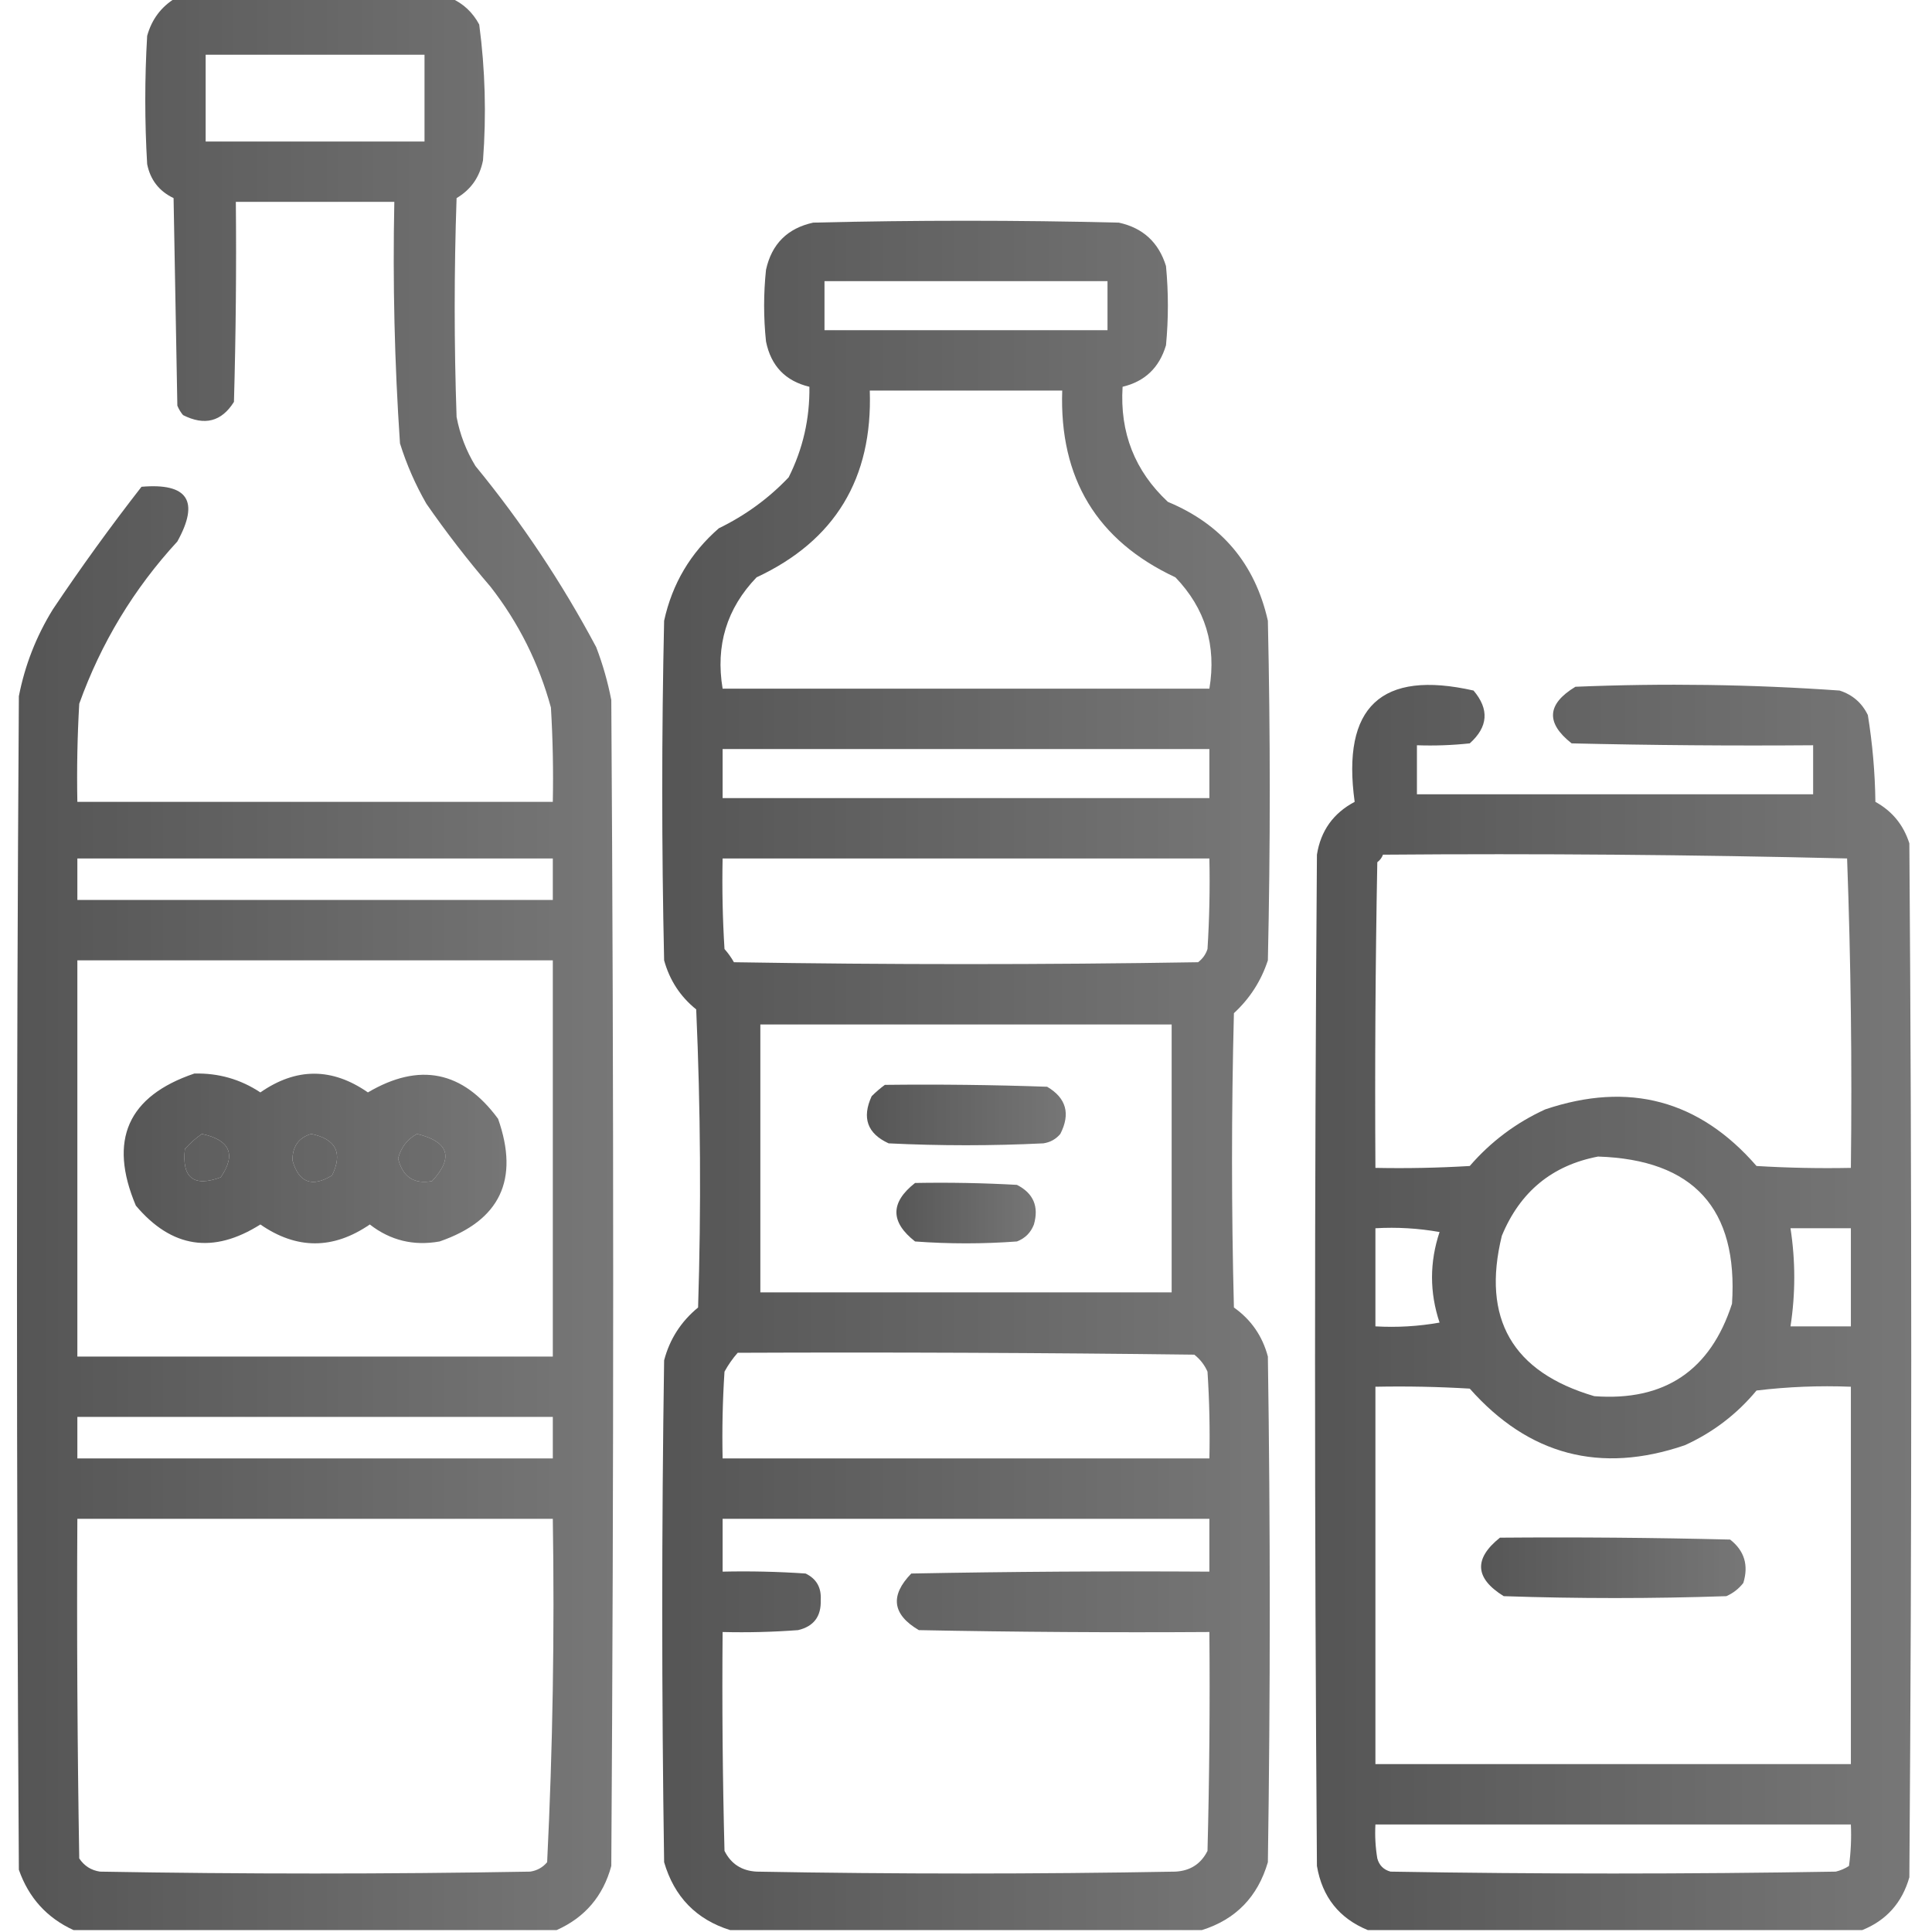 <?xml version="1.0" encoding="UTF-8"?>
<!DOCTYPE svg PUBLIC "-//W3C//DTD SVG 1.1//EN" "http://www.w3.org/Graphics/SVG/1.1/DTD/svg11.dtd">
<svg xmlns="http://www.w3.org/2000/svg" version="1.1" width="512px" height="512px" style="shape-rendering:geometricPrecision; text-rendering:geometricPrecision; image-rendering:optimizeQuality; fill-rule:evenodd; clip-rule:evenodd" xmlns:xlink="http://www.w3.org/1999/xlink">
<linearGradient id="gradient1" x1="100%" y1="0%" x2="0%" y2="0%">
    <stop offset="0%" style="stop-color: #555555; stop-opacity: .8" />
    <stop offset="100%" style="stop-color: #555555; stop-opacity: 1" />
  </linearGradient>
<path fill="url(#gradient1)" d="M 46.5,-0.5 C 70.833,-0.5 95.167,-0.5 119.5,-0.5C 122.758,0.921 125.258,3.254 127,6.5C 128.581,18.442 128.915,30.442 128,42.5C 127.129,46.926 124.796,50.259 121,52.5C 120.333,71.833 120.333,91.167 121,110.5C 121.879,115.136 123.545,119.469 126,123.5C 138.236,138.412 148.902,154.412 158,171.5C 159.741,176.054 161.074,180.721 162,185.5C 162.667,288.5 162.667,391.5 162,494.5C 159.84,502.49 155.006,508.157 147.5,511.5C 104.833,511.5 62.167,511.5 19.5,511.5C 12.433,508.263 7.6,502.93 5,495.5C 4.333,391.833 4.333,288.167 5,184.5C 6.599,176.299 9.599,168.633 14,161.5C 21.446,150.387 29.279,139.554 37.5,129C 49.77,127.946 52.937,132.779 47,143.5C 35.446,156.061 26.779,170.395 21,186.5C 20.5,195.16 20.334,203.827 20.5,212.5C 62.5,212.5 104.5,212.5 146.5,212.5C 146.666,204.16 146.5,195.827 146,187.5C 142.781,175.728 137.447,165.061 130,155.5C 123.951,148.452 118.284,141.119 113,133.5C 110.092,128.449 107.758,123.116 106,117.5C 104.557,96.212 104.057,74.879 104.5,53.5C 90.5,53.5 76.5,53.5 62.5,53.5C 62.667,71.17 62.5,88.837 62,106.5C 58.726,111.738 54.226,112.904 48.5,110C 47.874,109.25 47.374,108.416 47,107.5C 46.667,89.167 46.333,70.833 46,52.5C 42.172,50.671 39.839,47.671 39,43.5C 38.333,32.167 38.333,20.833 39,9.5C 40.213,5.131 42.713,1.797 46.5,-0.5 Z M 54.5,14.5 C 73.833,14.5 93.167,14.5 112.5,14.5C 112.5,22.167 112.5,29.833 112.5,37.5C 93.167,37.5 73.833,37.5 54.5,37.5C 54.5,29.833 54.5,22.167 54.5,14.5 Z M 20.5,227.5 C 62.5,227.5 104.5,227.5 146.5,227.5C 146.5,231.167 146.5,234.833 146.5,238.5C 104.5,238.5 62.5,238.5 20.5,238.5C 20.5,234.833 20.5,231.167 20.5,227.5 Z M 20.5,254.5 C 62.5,254.5 104.5,254.5 146.5,254.5C 146.5,289.5 146.5,324.5 146.5,359.5C 104.5,359.5 62.5,359.5 20.5,359.5C 20.5,324.5 20.5,289.5 20.5,254.5 Z M 53.5,300.5 C 60.969,302.104 62.635,305.937 58.5,312C 51.316,314.654 48.149,312.154 49,304.5C 50.397,302.93 51.897,301.596 53.5,300.5 Z M 82.5,300.5 C 89.057,301.875 90.89,305.541 88,311.5C 82.673,314.749 79.173,313.415 77.5,307.5C 77.497,303.798 79.164,301.465 82.5,300.5 Z M 110.5,300.5 C 118.966,302.572 120.299,306.738 114.5,313C 109.706,313.895 106.706,311.895 105.5,307C 106.283,304.062 107.95,301.896 110.5,300.5 Z M 20.5,375.5 C 62.5,375.5 104.5,375.5 146.5,375.5C 146.5,379.167 146.5,382.833 146.5,386.5C 104.5,386.5 62.5,386.5 20.5,386.5C 20.5,382.833 20.5,379.167 20.5,375.5 Z M 20.5,402.5 C 62.5,402.5 104.5,402.5 146.5,402.5C 146.984,432.921 146.484,463.254 145,493.5C 143.829,494.893 142.329,495.727 140.5,496C 102.5,496.667 64.5,496.667 26.5,496C 24.152,495.654 22.319,494.487 21,492.5C 20.5,462.502 20.333,432.502 20.5,402.5 Z"/>
<path fill="url(#gradient1)" d="M 318.5,511.5 C 276.833,511.5 235.167,511.5 193.5,511.5C 184.517,508.682 178.683,502.682 176,493.5C 175.333,449.167 175.333,404.833 176,360.5C 177.479,354.881 180.479,350.214 185,346.5C 185.833,320.16 185.667,293.827 184.5,267.5C 180.293,264.115 177.46,259.782 176,254.5C 175.333,224.5 175.333,194.5 176,164.5C 178.143,154.709 182.977,146.542 190.5,140C 197.541,136.576 203.708,132.076 209,126.5C 212.777,118.975 214.61,110.975 214.5,102.5C 208.148,100.98 204.315,96.98 203,90.5C 202.333,84.167 202.333,77.833 203,71.5C 204.5,64.667 208.667,60.5 215.5,59C 242.5,58.333 269.5,58.333 296.5,59C 302.891,60.39 307.058,64.224 309,70.5C 309.667,77.5 309.667,84.5 309,91.5C 307.243,97.426 303.409,101.092 297.5,102.5C 296.734,114.651 300.734,124.818 309.5,133C 323.766,138.933 332.6,149.433 336,164.5C 336.667,194.5 336.667,224.5 336,254.5C 334.214,259.952 331.214,264.618 327,268.5C 326.333,294.5 326.333,320.5 327,346.5C 331.557,349.729 334.557,354.062 336,359.5C 336.667,404.167 336.667,448.833 336,493.5C 333.317,502.682 327.483,508.682 318.5,511.5 Z M 218.5,74.5 C 243.5,74.5 268.5,74.5 293.5,74.5C 293.5,78.833 293.5,83.167 293.5,87.5C 268.5,87.5 243.5,87.5 218.5,87.5C 218.5,83.167 218.5,78.833 218.5,74.5 Z M 230.5,103.5 C 247.5,103.5 264.5,103.5 281.5,103.5C 280.71,126.785 290.71,143.285 311.5,153C 319.408,161.23 322.408,171.063 320.5,182.5C 277.5,182.5 234.5,182.5 191.5,182.5C 189.592,171.063 192.592,161.23 200.5,153C 221.287,143.293 231.287,126.793 230.5,103.5 Z M 191.5,198.5 C 234.5,198.5 277.5,198.5 320.5,198.5C 320.5,202.833 320.5,207.167 320.5,211.5C 277.5,211.5 234.5,211.5 191.5,211.5C 191.5,207.167 191.5,202.833 191.5,198.5 Z M 191.5,227.5 C 234.5,227.5 277.5,227.5 320.5,227.5C 320.666,235.507 320.5,243.507 320,251.5C 319.535,252.931 318.701,254.097 317.5,255C 276.5,255.667 235.5,255.667 194.5,255C 193.789,253.745 192.956,252.579 192,251.5C 191.5,243.507 191.334,235.507 191.5,227.5 Z M 201.5,271.5 C 237.833,271.5 274.167,271.5 310.5,271.5C 310.5,295.167 310.5,318.833 310.5,342.5C 274.167,342.5 237.833,342.5 201.5,342.5C 201.5,318.833 201.5,295.167 201.5,271.5 Z M 195.5,358.5 C 235.835,358.333 276.168,358.5 316.5,359C 318.049,360.214 319.215,361.714 320,363.5C 320.5,371.159 320.666,378.826 320.5,386.5C 277.5,386.5 234.5,386.5 191.5,386.5C 191.334,378.826 191.5,371.159 192,363.5C 192.997,361.677 194.164,360.01 195.5,358.5 Z M 191.5,402.5 C 234.5,402.5 277.5,402.5 320.5,402.5C 320.5,407.167 320.5,411.833 320.5,416.5C 294.165,416.333 267.831,416.5 241.5,417C 235.806,422.862 236.473,427.862 243.5,432C 269.165,432.5 294.831,432.667 320.5,432.5C 320.667,451.836 320.5,471.17 320,490.5C 318.272,493.953 315.438,495.786 311.5,496C 274.5,496.667 237.5,496.667 200.5,496C 196.562,495.786 193.728,493.953 192,490.5C 191.5,471.17 191.333,451.836 191.5,432.5C 198.175,432.666 204.842,432.5 211.5,432C 215.666,431.015 217.666,428.348 217.5,424C 217.699,420.726 216.366,418.393 213.5,417C 206.174,416.5 198.841,416.334 191.5,416.5C 191.5,411.833 191.5,407.167 191.5,402.5 Z"/>
<path fill="url(#gradient1)" d="M 493.5,511.5 C 449.833,511.5 406.167,511.5 362.5,511.5C 354.897,508.387 350.397,502.721 349,494.5C 348.333,405.167 348.333,315.833 349,226.5C 350.001,220.166 353.335,215.499 359,212.5C 355.523,187.303 366.023,177.47 390.5,183C 394.715,187.958 394.381,192.625 389.5,197C 384.845,197.499 380.179,197.666 375.5,197.5C 375.5,201.833 375.5,206.167 375.5,210.5C 410.5,210.5 445.5,210.5 480.5,210.5C 480.5,206.167 480.5,201.833 480.5,197.5C 459.164,197.667 437.831,197.5 416.5,197C 409.599,191.58 409.933,186.58 417.5,182C 440.897,181.031 464.23,181.364 487.5,183C 490.937,184.105 493.437,186.272 495,189.5C 496.231,197.089 496.897,204.756 497,212.5C 501.452,214.955 504.452,218.621 506,223.5C 506.667,314.833 506.667,406.167 506,497.5C 504.074,504.255 499.907,508.922 493.5,511.5 Z M 366.5,226.5 C 407.543,226.172 448.543,226.506 489.5,227.5C 490.5,254.825 490.833,282.159 490.5,309.5C 482.16,309.666 473.827,309.5 465.5,309C 450.338,291.54 431.672,286.54 409.5,294C 401.76,297.54 395.093,302.54 389.5,309C 381.173,309.5 372.84,309.666 364.5,309.5C 364.333,282.498 364.5,255.498 365,228.5C 365.717,227.956 366.217,227.289 366.5,226.5 Z M 423.5,306.5 C 448.822,307.319 460.656,320.319 459,345.5C 453.271,363.226 441.104,371.392 422.5,370C 400.788,363.625 392.621,349.458 398,327.5C 402.822,315.829 411.322,308.829 423.5,306.5 Z M 364.5,325.5 C 370.206,325.171 375.872,325.505 381.5,326.5C 378.833,334.5 378.833,342.5 381.5,350.5C 375.872,351.495 370.206,351.829 364.5,351.5C 364.5,342.833 364.5,334.167 364.5,325.5 Z M 474.5,325.5 C 479.833,325.5 485.167,325.5 490.5,325.5C 490.5,334.167 490.5,342.833 490.5,351.5C 485.167,351.5 479.833,351.5 474.5,351.5C 475.833,342.833 475.833,334.167 474.5,325.5 Z M 364.5,367.5 C 372.84,367.334 381.173,367.5 389.5,368C 405.135,385.654 424.135,390.654 446.5,383C 453.951,379.61 460.285,374.777 465.5,368.5C 473.807,367.502 482.14,367.169 490.5,367.5C 490.5,400.833 490.5,434.167 490.5,467.5C 448.5,467.5 406.5,467.5 364.5,467.5C 364.5,434.167 364.5,400.833 364.5,367.5 Z M 364.5,483.5 C 406.5,483.5 448.5,483.5 490.5,483.5C 490.665,487.182 490.499,490.848 490,494.5C 488.933,495.191 487.766,495.691 486.5,496C 447.167,496.667 407.833,496.667 368.5,496C 366.667,495.5 365.5,494.333 365,492.5C 364.502,489.518 364.335,486.518 364.5,483.5 Z"/>
<path fill="url(#gradient1)" d="M 51.5,284.5 C 57.896,284.343 63.729,286.009 69,289.5C 78.498,282.89 87.998,282.89 97.5,289.5C 111.15,281.456 122.65,283.789 132,296.5C 137.679,312.64 132.512,323.473 116.5,329C 109.627,330.24 103.46,328.74 98,324.5C 88.295,331.16 78.628,331.16 69,324.5C 56.484,332.417 45.484,330.751 36,319.5C 28.68,302.149 33.847,290.482 51.5,284.5 Z M 53.5,300.5 C 51.897,301.596 50.397,302.93 49,304.5C 48.149,312.154 51.316,314.654 58.5,312C 62.635,305.937 60.969,302.104 53.5,300.5 Z M 82.5,300.5 C 79.164,301.465 77.497,303.798 77.5,307.5C 79.173,313.415 82.673,314.749 88,311.5C 90.89,305.541 89.057,301.875 82.5,300.5 Z M 110.5,300.5 C 107.95,301.896 106.283,304.062 105.5,307C 106.706,311.895 109.706,313.895 114.5,313C 120.299,306.738 118.966,302.572 110.5,300.5 Z"/>
<path fill="url(#gradient1)" d="M 234.5,287.5 C 248.837,287.333 263.171,287.5 277.5,288C 282.568,290.983 283.735,295.149 281,300.5C 279.829,301.893 278.329,302.727 276.5,303C 262.833,303.667 249.167,303.667 235.5,303C 229.859,300.416 228.359,296.249 231,290.5C 232.145,289.364 233.312,288.364 234.5,287.5 Z"/>
<path fill="url(#gradient1)" d="M 242.5,313.5 C 251.506,313.334 260.506,313.5 269.5,314C 273.861,316.226 275.361,319.726 274,324.5C 273.167,326.667 271.667,328.167 269.5,329C 260.5,329.667 251.5,329.667 242.5,329C 235.914,323.84 235.914,318.673 242.5,313.5 Z"/>
<path fill="url(#gradient1)" d="M 397.5,407.5 C 417.836,407.333 438.169,407.5 458.5,408C 462.277,410.955 463.443,414.788 462,419.5C 460.786,421.049 459.286,422.215 457.5,423C 437.833,423.667 418.167,423.667 398.5,423C 390.851,418.257 390.518,413.09 397.5,407.5 Z"/>
</svg>
